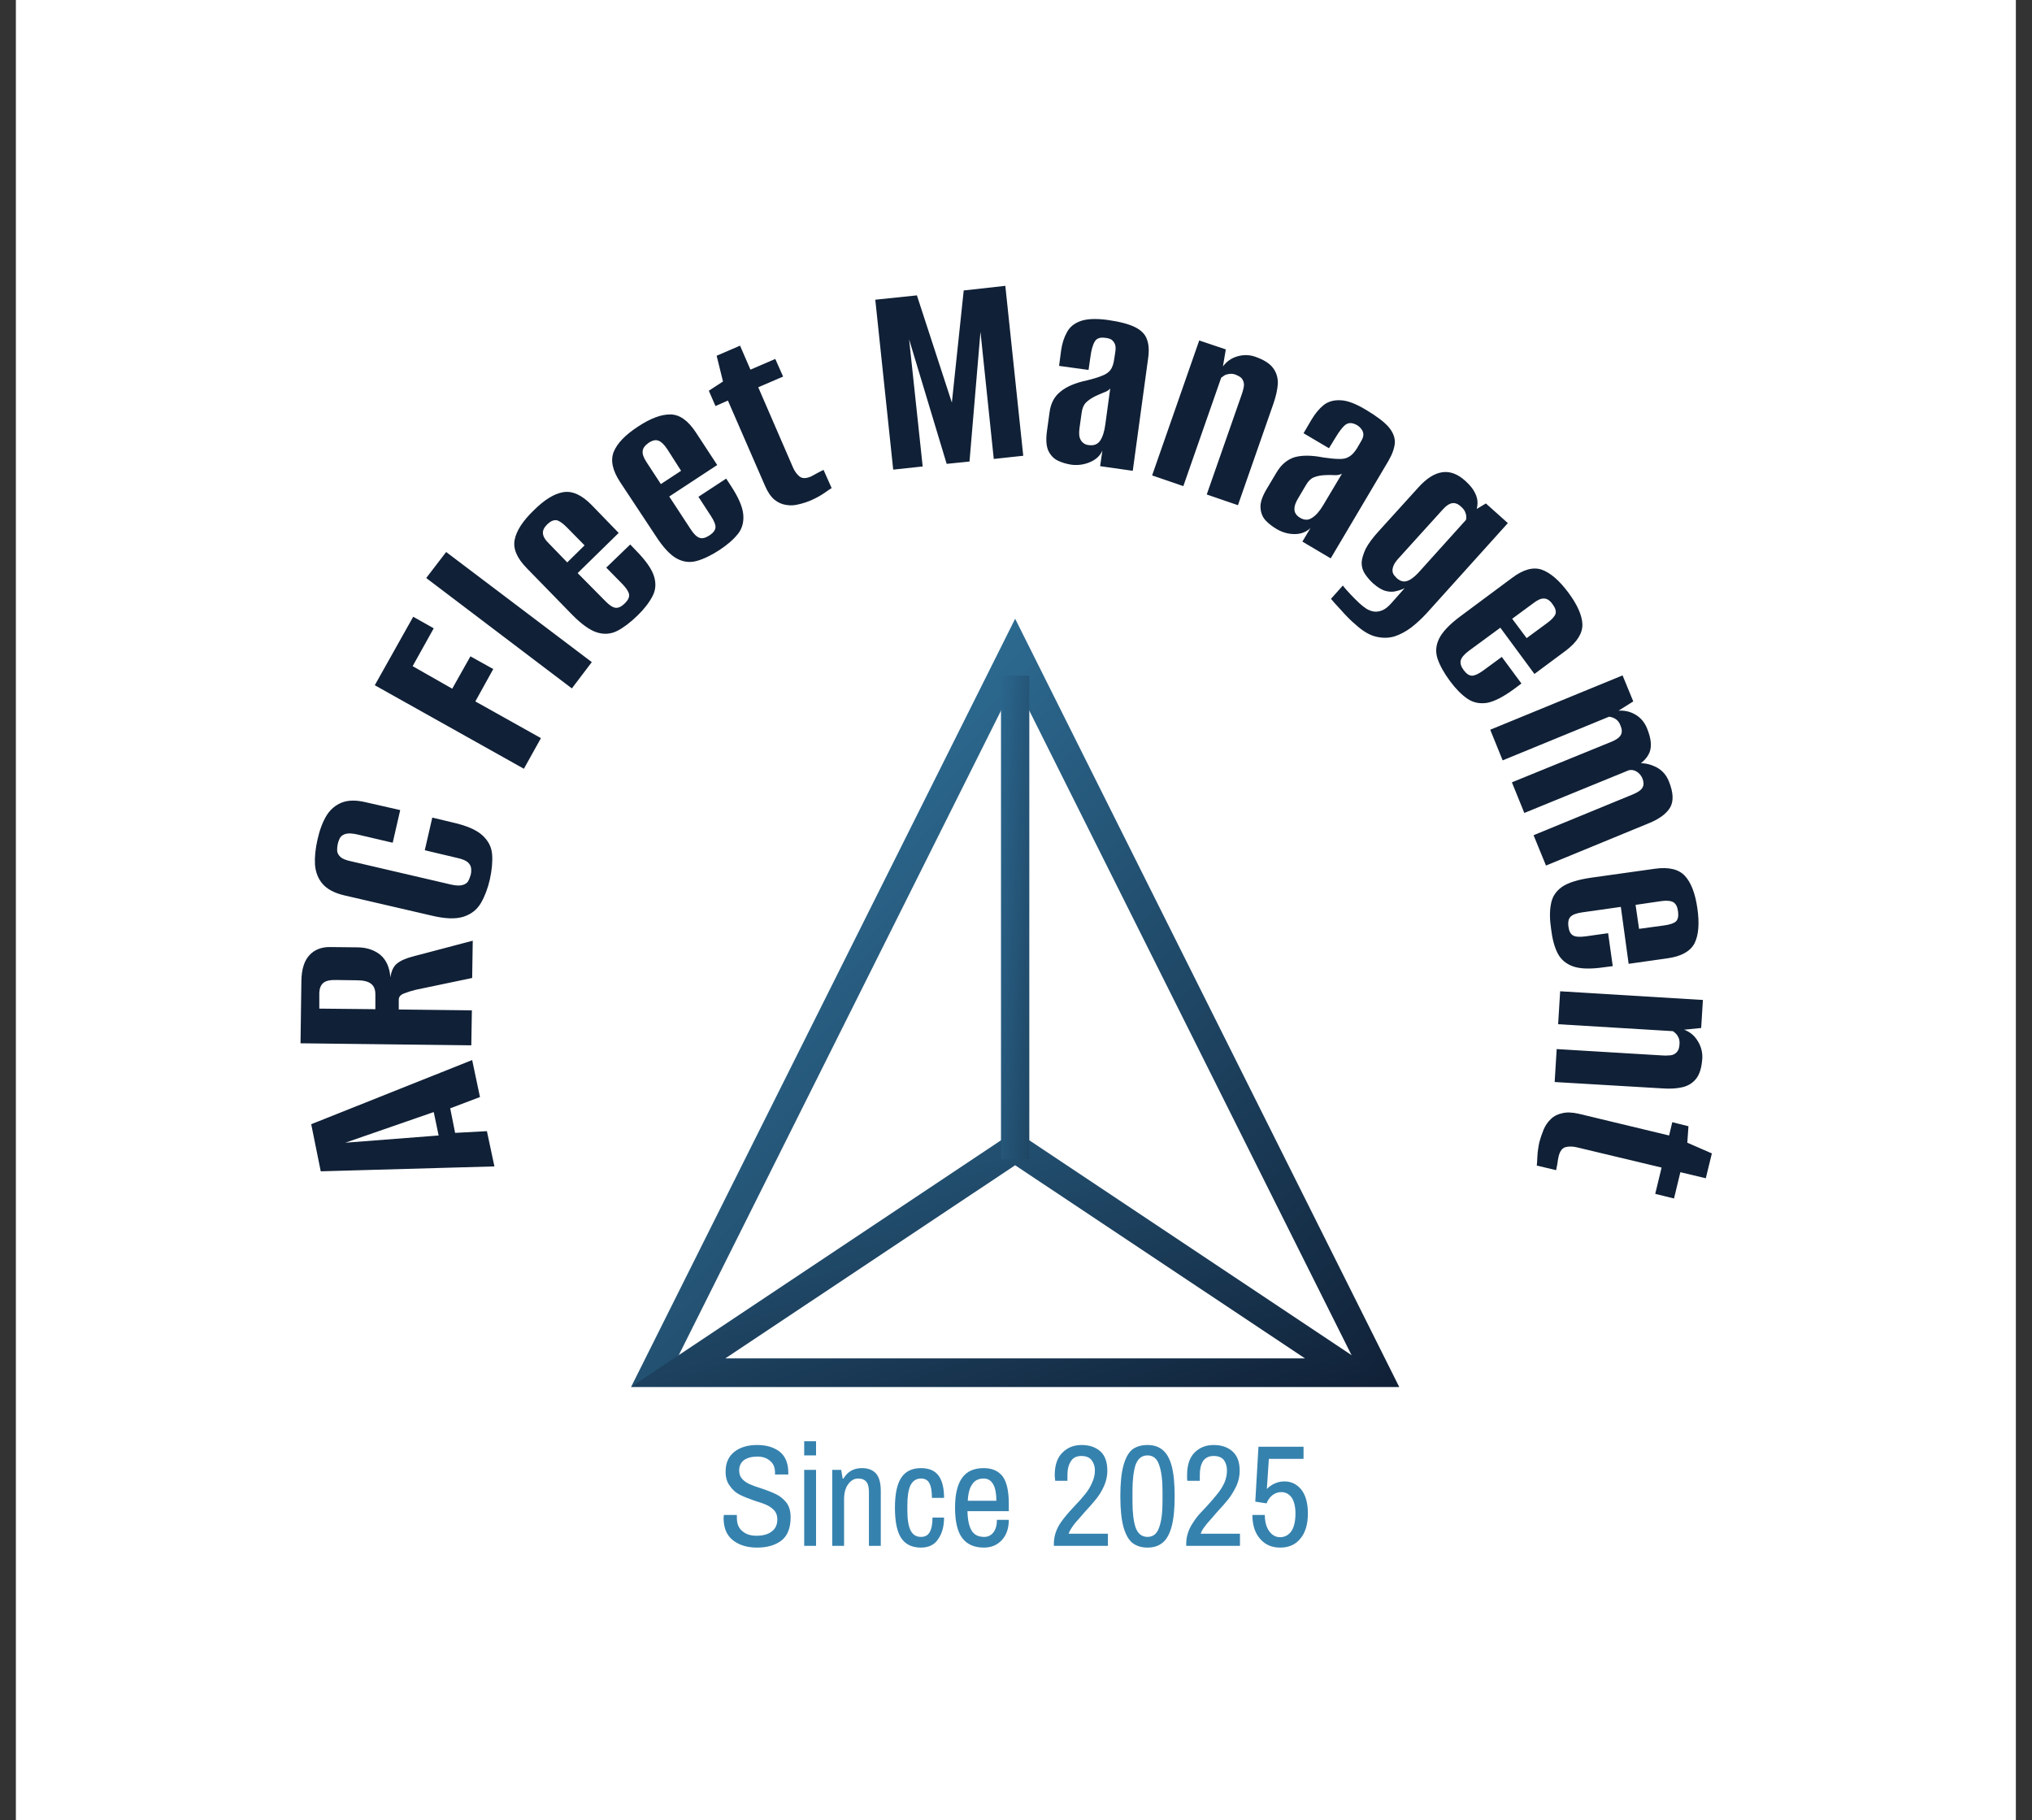 <svg xmlns="http://www.w3.org/2000/svg" version="1.1" xmlns:xlink="http://www.w3.org/1999/xlink" xmlns:svgjs="http://svgjs.dev/svgjs" viewBox="0 0 5.977 5.354"><rect x="0" y="0" width="5.977" height="5.354" fill="#333333" stroke="none"/><g transform="matrix(0.85,0,0,0.85,2.986,4.239)"><rect width="6.921" height="6.921" x="-3.458" y="-5.298" fill="#ffffff"></rect><g transform="matrix(1,0,0,1,0,0)"><path d=" M -1.802 -0.951 L -2.403 -0.934 L -2.436 -1.097 L -1.879 -1.319 L -1.852 -1.191 L -1.955 -1.152 L -1.938 -1.067 L -1.828 -1.073 L -1.802 -0.951 M -1.995 -1.058 L -2.012 -1.139 L -2.318 -1.033 L -1.995 -1.058 M -1.882 -1.37 L -2.473 -1.377 L -2.47 -1.593 Q -2.469 -1.652 -2.443 -1.681 Q -2.416 -1.711 -2.369 -1.71 L -2.277 -1.709 Q -2.23 -1.709 -2.198 -1.684 Q -2.166 -1.658 -2.162 -1.605 L -2.162 -1.605 Q -2.157 -1.639 -2.139 -1.653 Q -2.121 -1.668 -2.082 -1.678 L -1.877 -1.732 L -1.879 -1.603 L -2.075 -1.562 Q -2.099 -1.556 -2.116 -1.549 Q -2.133 -1.542 -2.133 -1.528 L -2.133 -1.494 L -1.88 -1.491 L -1.882 -1.37 M -2.214 -1.495 L -2.214 -1.543 Q -2.213 -1.571 -2.229 -1.583 Q -2.244 -1.595 -2.278 -1.595 L -2.349 -1.596 Q -2.381 -1.597 -2.394 -1.586 Q -2.407 -1.575 -2.408 -1.552 L -2.408 -1.497 L -2.214 -1.495 M -1.818 -1.943 Q -1.829 -1.896 -1.849 -1.862 Q -1.869 -1.828 -1.909 -1.815 Q -1.95 -1.802 -2.02 -1.819 L -2.322 -1.889 Q -2.373 -1.901 -2.397 -1.929 Q -2.42 -1.956 -2.423 -1.996 Q -2.425 -2.035 -2.414 -2.083 Q -2.403 -2.132 -2.383 -2.165 Q -2.363 -2.197 -2.33 -2.21 Q -2.297 -2.223 -2.247 -2.211 L -2.128 -2.184 L -2.154 -2.071 L -2.278 -2.1 Q -2.301 -2.105 -2.315 -2.102 Q -2.328 -2.099 -2.335 -2.09 Q -2.341 -2.08 -2.344 -2.067 Q -2.347 -2.053 -2.346 -2.041 Q -2.344 -2.03 -2.334 -2.021 Q -2.323 -2.012 -2.299 -2.007 L -1.951 -1.926 Q -1.928 -1.921 -1.915 -1.924 Q -1.901 -1.927 -1.894 -1.936 Q -1.888 -1.946 -1.884 -1.96 Q -1.881 -1.973 -1.883 -1.985 Q -1.885 -1.996 -1.896 -2.005 Q -1.907 -2.013 -1.929 -2.018 L -2.043 -2.045 L -2.017 -2.158 L -1.946 -2.141 Q -1.875 -2.125 -1.844 -2.097 Q -1.813 -2.069 -1.81 -2.031 Q -1.807 -1.993 -1.818 -1.943 M -1.7 -2.327 L -2.216 -2.616 L -2.083 -2.853 L -2.012 -2.813 L -2.085 -2.682 L -1.948 -2.604 L -1.885 -2.716 L -1.806 -2.672 L -1.868 -2.56 L -1.641 -2.433 L -1.7 -2.327 M -1.534 -2.605 L -2.038 -2.987 L -1.969 -3.077 L -1.465 -2.696 L -1.534 -2.605 M -1.307 -2.857 Q -1.344 -2.821 -1.377 -2.804 Q -1.411 -2.787 -1.448 -2.799 Q -1.485 -2.811 -1.534 -2.861 L -1.69 -3.021 Q -1.741 -3.073 -1.732 -3.119 Q -1.723 -3.166 -1.666 -3.221 Q -1.611 -3.276 -1.564 -3.284 Q -1.517 -3.292 -1.466 -3.24 L -1.372 -3.143 L -1.514 -3.004 L -1.419 -2.908 Q -1.398 -2.886 -1.383 -2.884 Q -1.368 -2.882 -1.35 -2.9 Q -1.334 -2.916 -1.336 -2.93 Q -1.338 -2.944 -1.359 -2.966 L -1.415 -3.023 L -1.332 -3.103 L -1.311 -3.081 Q -1.262 -3.031 -1.25 -2.994 Q -1.238 -2.956 -1.255 -2.924 Q -1.272 -2.891 -1.307 -2.857 M -1.55 -3.041 L -1.49 -3.1 L -1.552 -3.163 Q -1.573 -3.184 -1.587 -3.187 Q -1.602 -3.189 -1.619 -3.173 Q -1.636 -3.156 -1.634 -3.141 Q -1.633 -3.125 -1.612 -3.105 L -1.55 -3.041 M -1.023 -3.084 Q -1.066 -3.056 -1.102 -3.046 Q -1.138 -3.036 -1.172 -3.055 Q -1.206 -3.074 -1.244 -3.133 L -1.367 -3.319 Q -1.407 -3.38 -1.389 -3.424 Q -1.371 -3.468 -1.305 -3.511 Q -1.24 -3.554 -1.192 -3.553 Q -1.145 -3.552 -1.105 -3.491 L -1.031 -3.378 L -1.197 -3.269 L -1.123 -3.156 Q -1.107 -3.131 -1.092 -3.126 Q -1.078 -3.121 -1.057 -3.135 Q -1.038 -3.148 -1.037 -3.162 Q -1.036 -3.176 -1.053 -3.202 L -1.096 -3.268 L -1 -3.331 L -0.983 -3.305 Q -0.945 -3.247 -0.941 -3.208 Q -0.937 -3.168 -0.959 -3.14 Q -0.982 -3.111 -1.023 -3.084 M -1.226 -3.312 L -1.156 -3.358 L -1.204 -3.433 Q -1.22 -3.457 -1.234 -3.462 Q -1.248 -3.468 -1.268 -3.455 Q -1.288 -3.441 -1.289 -3.426 Q -1.291 -3.411 -1.275 -3.387 L -1.226 -3.312 M -0.706 -3.256 Q -0.727 -3.247 -0.749 -3.242 Q -0.772 -3.236 -0.793 -3.24 Q -0.814 -3.243 -0.833 -3.258 Q -0.852 -3.274 -0.866 -3.307 L -0.994 -3.601 L -1.037 -3.582 L -1.06 -3.635 L -1.011 -3.667 L -1.033 -3.756 L -0.952 -3.791 L -0.916 -3.708 L -0.83 -3.745 L -0.803 -3.684 L -0.889 -3.647 L -0.769 -3.37 Q -0.761 -3.351 -0.747 -3.339 Q -0.733 -3.327 -0.707 -3.338 Q -0.696 -3.344 -0.681 -3.352 Q -0.666 -3.36 -0.663 -3.361 L -0.635 -3.298 Q -0.638 -3.297 -0.659 -3.282 Q -0.679 -3.268 -0.706 -3.256 M -0.422 -3.362 L -0.484 -3.95 L -0.34 -3.965 L -0.219 -3.594 L -0.178 -3.982 L -0.034 -3.998 L 0.028 -3.41 L -0.074 -3.399 L -0.12 -3.839 L -0.158 -3.39 L -0.237 -3.382 L -0.367 -3.813 L -0.32 -3.373 L -0.422 -3.362 M 0.195 -3.379 Q 0.169 -3.383 0.148 -3.393 Q 0.127 -3.403 0.115 -3.427 Q 0.104 -3.451 0.11 -3.495 L 0.119 -3.56 Q 0.125 -3.607 0.157 -3.632 Q 0.188 -3.658 0.249 -3.671 Q 0.282 -3.679 0.301 -3.687 Q 0.32 -3.694 0.33 -3.707 Q 0.34 -3.721 0.343 -3.746 L 0.347 -3.772 Q 0.349 -3.788 0.345 -3.797 Q 0.341 -3.806 0.333 -3.812 Q 0.324 -3.817 0.312 -3.818 Q 0.286 -3.822 0.276 -3.806 Q 0.265 -3.789 0.26 -3.749 L 0.254 -3.707 L 0.152 -3.721 L 0.159 -3.774 Q 0.164 -3.81 0.179 -3.837 Q 0.193 -3.864 0.226 -3.876 Q 0.259 -3.888 0.32 -3.88 Q 0.383 -3.871 0.415 -3.855 Q 0.447 -3.839 0.456 -3.813 Q 0.466 -3.787 0.46 -3.746 L 0.407 -3.358 L 0.294 -3.374 L 0.302 -3.428 Q 0.29 -3.401 0.259 -3.388 Q 0.229 -3.375 0.195 -3.379 M 0.254 -3.447 Q 0.281 -3.443 0.294 -3.462 Q 0.307 -3.481 0.312 -3.518 L 0.329 -3.643 Q 0.322 -3.634 0.307 -3.629 Q 0.292 -3.623 0.277 -3.616 Q 0.257 -3.606 0.245 -3.594 Q 0.233 -3.582 0.23 -3.558 L 0.223 -3.508 Q 0.22 -3.487 0.223 -3.474 Q 0.227 -3.461 0.235 -3.455 Q 0.243 -3.448 0.254 -3.447 M 0.474 -3.342 L 0.637 -3.809 L 0.729 -3.778 L 0.719 -3.719 Q 0.738 -3.745 0.769 -3.754 Q 0.8 -3.763 0.83 -3.753 Q 0.876 -3.737 0.893 -3.713 Q 0.91 -3.69 0.909 -3.659 Q 0.907 -3.629 0.894 -3.591 L 0.771 -3.239 L 0.663 -3.276 L 0.784 -3.622 Q 0.788 -3.633 0.79 -3.643 Q 0.793 -3.654 0.791 -3.663 Q 0.789 -3.672 0.783 -3.679 Q 0.777 -3.685 0.762 -3.691 Q 0.751 -3.695 0.741 -3.693 Q 0.731 -3.692 0.724 -3.688 Q 0.718 -3.684 0.713 -3.68 L 0.582 -3.305 L 0.474 -3.342 M 0.904 -3.157 Q 0.882 -3.17 0.866 -3.187 Q 0.85 -3.205 0.849 -3.232 Q 0.848 -3.258 0.871 -3.296 L 0.905 -3.353 Q 0.929 -3.393 0.967 -3.405 Q 1.006 -3.416 1.067 -3.404 Q 1.101 -3.399 1.121 -3.399 Q 1.142 -3.398 1.156 -3.407 Q 1.17 -3.415 1.183 -3.436 L 1.197 -3.46 Q 1.205 -3.473 1.205 -3.483 Q 1.205 -3.493 1.199 -3.501 Q 1.193 -3.51 1.183 -3.516 Q 1.16 -3.529 1.144 -3.518 Q 1.129 -3.507 1.108 -3.472 L 1.086 -3.436 L 0.998 -3.488 L 1.025 -3.534 Q 1.044 -3.566 1.067 -3.585 Q 1.091 -3.604 1.126 -3.602 Q 1.161 -3.601 1.214 -3.569 Q 1.268 -3.537 1.292 -3.51 Q 1.315 -3.483 1.314 -3.455 Q 1.312 -3.427 1.291 -3.391 L 1.092 -3.055 L 0.994 -3.113 L 1.022 -3.16 Q 1 -3.139 0.967 -3.139 Q 0.934 -3.139 0.904 -3.157 M 0.985 -3.196 Q 1.008 -3.182 1.027 -3.195 Q 1.047 -3.207 1.066 -3.239 L 1.131 -3.348 Q 1.12 -3.342 1.104 -3.343 Q 1.089 -3.344 1.072 -3.343 Q 1.049 -3.342 1.033 -3.335 Q 1.018 -3.329 1.006 -3.308 L 0.98 -3.264 Q 0.969 -3.246 0.967 -3.233 Q 0.965 -3.219 0.97 -3.211 Q 0.975 -3.202 0.985 -3.196 M 1.178 -2.826 Q 1.167 -2.835 1.153 -2.849 Q 1.139 -2.863 1.126 -2.878 Q 1.113 -2.892 1.104 -2.902 Q 1.095 -2.913 1.093 -2.915 L 1.134 -2.961 Q 1.142 -2.95 1.16 -2.931 Q 1.178 -2.912 1.191 -2.9 Q 1.203 -2.889 1.215 -2.881 Q 1.228 -2.873 1.241 -2.871 Q 1.255 -2.869 1.27 -2.875 Q 1.285 -2.881 1.301 -2.899 L 1.348 -2.952 Q 1.337 -2.946 1.32 -2.942 Q 1.303 -2.937 1.283 -2.942 Q 1.263 -2.947 1.238 -2.969 Q 1.221 -2.985 1.21 -3.002 Q 1.199 -3.019 1.199 -3.04 Q 1.2 -3.06 1.213 -3.088 Q 1.227 -3.115 1.259 -3.15 L 1.395 -3.3 Q 1.437 -3.347 1.478 -3.353 Q 1.519 -3.359 1.559 -3.322 Q 1.582 -3.301 1.591 -3.282 Q 1.601 -3.263 1.6 -3.244 Q 1.599 -3.225 1.591 -3.207 L 1.579 -3.215 L 1.629 -3.245 L 1.705 -3.177 L 1.423 -2.864 Q 1.399 -2.838 1.371 -2.816 Q 1.343 -2.795 1.313 -2.785 Q 1.282 -2.776 1.249 -2.784 Q 1.215 -2.792 1.178 -2.826 M 1.32 -2.987 Q 1.333 -2.975 1.346 -2.975 Q 1.358 -2.975 1.371 -2.984 Q 1.384 -2.993 1.396 -3.006 L 1.56 -3.188 Q 1.562 -3.193 1.561 -3.2 Q 1.561 -3.207 1.557 -3.216 Q 1.554 -3.224 1.543 -3.234 Q 1.528 -3.248 1.513 -3.246 Q 1.497 -3.244 1.477 -3.221 L 1.324 -3.052 Q 1.313 -3.039 1.309 -3.029 Q 1.305 -3.018 1.306 -3.01 Q 1.307 -3.002 1.312 -2.996 Q 1.316 -2.991 1.32 -2.987 M 1.505 -2.63 Q 1.474 -2.672 1.462 -2.707 Q 1.45 -2.742 1.467 -2.777 Q 1.484 -2.812 1.54 -2.854 L 1.719 -2.987 Q 1.777 -3.031 1.822 -3.016 Q 1.867 -3 1.914 -2.937 Q 1.961 -2.874 1.963 -2.827 Q 1.964 -2.78 1.906 -2.736 L 1.797 -2.655 L 1.679 -2.815 L 1.57 -2.735 Q 1.546 -2.717 1.542 -2.702 Q 1.538 -2.687 1.553 -2.667 Q 1.567 -2.649 1.581 -2.649 Q 1.595 -2.649 1.62 -2.667 L 1.684 -2.714 L 1.752 -2.622 L 1.728 -2.604 Q 1.671 -2.562 1.633 -2.555 Q 1.594 -2.549 1.564 -2.57 Q 1.534 -2.591 1.505 -2.63 M 1.72 -2.846 L 1.77 -2.779 L 1.842 -2.832 Q 1.865 -2.849 1.87 -2.863 Q 1.874 -2.877 1.86 -2.896 Q 1.846 -2.916 1.83 -2.916 Q 1.815 -2.917 1.792 -2.899 L 1.72 -2.846 M 1.644 -2.462 L 2.102 -2.65 L 2.139 -2.56 L 2.088 -2.528 Q 2.12 -2.53 2.147 -2.514 Q 2.174 -2.498 2.187 -2.466 Q 2.208 -2.414 2.195 -2.383 Q 2.182 -2.352 2.141 -2.331 L 2.136 -2.343 Q 2.175 -2.352 2.211 -2.336 Q 2.247 -2.321 2.262 -2.284 Q 2.286 -2.225 2.266 -2.192 Q 2.246 -2.159 2.187 -2.136 L 1.837 -1.992 L 1.794 -2.097 L 2.137 -2.238 Q 2.164 -2.249 2.171 -2.262 Q 2.178 -2.274 2.171 -2.293 Q 2.164 -2.309 2.151 -2.317 Q 2.138 -2.325 2.124 -2.322 L 1.762 -2.174 L 1.719 -2.28 L 2.065 -2.421 Q 2.089 -2.431 2.096 -2.444 Q 2.103 -2.457 2.095 -2.476 Q 2.089 -2.492 2.078 -2.499 Q 2.067 -2.506 2.055 -2.507 L 1.687 -2.356 L 1.644 -2.462 M 1.855 -1.77 Q 1.847 -1.822 1.854 -1.858 Q 1.86 -1.895 1.892 -1.918 Q 1.924 -1.94 1.993 -1.95 L 2.214 -1.981 Q 2.286 -1.991 2.318 -1.956 Q 2.35 -1.921 2.361 -1.843 Q 2.372 -1.765 2.351 -1.723 Q 2.329 -1.681 2.257 -1.671 L 2.123 -1.652 L 2.096 -1.849 L 1.962 -1.83 Q 1.933 -1.826 1.922 -1.815 Q 1.911 -1.804 1.915 -1.779 Q 1.918 -1.757 1.931 -1.75 Q 1.943 -1.743 1.974 -1.747 L 2.052 -1.758 L 2.068 -1.644 L 2.037 -1.64 Q 1.968 -1.63 1.931 -1.643 Q 1.894 -1.656 1.877 -1.689 Q 1.861 -1.721 1.855 -1.77 M 2.147 -1.856 L 2.159 -1.773 L 2.247 -1.785 Q 2.276 -1.789 2.287 -1.799 Q 2.297 -1.809 2.294 -1.833 Q 2.291 -1.857 2.278 -1.865 Q 2.264 -1.873 2.236 -1.869 L 2.147 -1.856 M 1.886 -1.557 L 2.38 -1.527 L 2.374 -1.43 L 2.315 -1.424 Q 2.345 -1.413 2.362 -1.385 Q 2.379 -1.358 2.378 -1.326 Q 2.375 -1.278 2.357 -1.255 Q 2.339 -1.232 2.309 -1.225 Q 2.279 -1.218 2.239 -1.221 L 1.867 -1.243 L 1.874 -1.357 L 2.239 -1.335 Q 2.251 -1.334 2.261 -1.335 Q 2.272 -1.335 2.28 -1.339 Q 2.288 -1.343 2.293 -1.351 Q 2.298 -1.358 2.299 -1.374 Q 2.3 -1.386 2.296 -1.396 Q 2.292 -1.405 2.287 -1.41 Q 2.281 -1.416 2.276 -1.419 L 1.879 -1.443 L 1.886 -1.557 M 1.814 -1.035 Q 1.82 -1.057 1.829 -1.079 Q 1.838 -1.1 1.854 -1.115 Q 1.869 -1.13 1.893 -1.135 Q 1.916 -1.141 1.951 -1.133 L 2.263 -1.058 L 2.274 -1.104 L 2.33 -1.09 L 2.326 -1.033 L 2.411 -0.996 L 2.39 -0.91 L 2.302 -0.931 L 2.28 -0.84 L 2.215 -0.856 L 2.237 -0.947 L 1.944 -1.017 Q 1.923 -1.022 1.906 -1.018 Q 1.888 -1.014 1.881 -0.987 Q 1.878 -0.974 1.876 -0.958 Q 1.873 -0.941 1.872 -0.938 L 1.805 -0.954 Q 1.806 -0.957 1.807 -0.982 Q 1.808 -1.007 1.814 -1.035" fill="#102036" fill-rule="nonzero"></path></g><g transform="matrix(1,0,0,1,0,0)"><path d=" M -0.976 0.343 Q -1.009 0.318 -1.009 0.265 L -1.008 0.255 L -0.963 0.255 L -0.963 0.265 Q -0.963 0.296 -0.944 0.311 Q -0.926 0.327 -0.895 0.327 Q -0.861 0.327 -0.842 0.312 Q -0.823 0.298 -0.823 0.27 Q -0.823 0.252 -0.833 0.24 Q -0.844 0.228 -0.859 0.221 Q -0.874 0.214 -0.901 0.206 Q -0.933 0.195 -0.953 0.185 Q -0.973 0.175 -0.987 0.155 Q -1.002 0.136 -1.002 0.105 Q -1.002 0.06 -0.971 0.036 Q -0.941 0.013 -0.893 0.013 Q -0.845 0.013 -0.815 0.036 Q -0.785 0.06 -0.785 0.109 L -0.785 0.115 L -0.831 0.115 L -0.831 0.108 Q -0.831 0.082 -0.848 0.068 Q -0.865 0.053 -0.892 0.053 Q -0.92 0.053 -0.938 0.065 Q -0.955 0.078 -0.955 0.101 Q -0.955 0.119 -0.945 0.13 Q -0.935 0.141 -0.92 0.148 Q -0.905 0.155 -0.879 0.163 Q -0.846 0.174 -0.826 0.184 Q -0.806 0.194 -0.791 0.213 Q -0.777 0.232 -0.777 0.263 Q -0.777 0.318 -0.808 0.343 Q -0.84 0.368 -0.893 0.368 Q -0.944 0.368 -0.976 0.343 M -0.73 5.551115123125783e-17 L -0.689 5.551115123125783e-17 L -0.689 0.049 L -0.73 0.049 L -0.73 5.551115123125783e-17 M -0.73 0.099 L -0.689 0.099 L -0.689 0.362 L -0.73 0.362 L -0.73 0.099 M -0.633 0.099 L -0.602 0.099 L -0.597 0.129 L -0.594 0.129 Q -0.573 0.093 -0.53 0.093 Q -0.499 0.093 -0.482 0.111 Q -0.465 0.13 -0.465 0.172 L -0.465 0.362 L -0.506 0.362 L -0.506 0.175 Q -0.506 0.15 -0.516 0.139 Q -0.525 0.129 -0.543 0.129 Q -0.564 0.129 -0.578 0.149 Q -0.592 0.168 -0.592 0.201 L -0.592 0.362 L -0.633 0.362 L -0.633 0.099 M -0.395 0.334 Q -0.416 0.301 -0.416 0.23 Q -0.416 0.159 -0.394 0.126 Q -0.372 0.093 -0.326 0.093 Q -0.284 0.093 -0.265 0.119 Q -0.246 0.145 -0.246 0.196 L -0.288 0.196 Q -0.288 0.161 -0.297 0.145 Q -0.305 0.129 -0.326 0.129 Q -0.35 0.129 -0.362 0.152 Q -0.373 0.175 -0.373 0.221 L -0.373 0.24 Q -0.373 0.286 -0.362 0.308 Q -0.351 0.331 -0.326 0.331 Q -0.305 0.331 -0.296 0.315 Q -0.286 0.298 -0.286 0.264 L -0.246 0.264 Q -0.246 0.309 -0.266 0.338 Q -0.285 0.368 -0.326 0.368 Q -0.373 0.368 -0.395 0.334 M -0.183 0.335 Q -0.208 0.302 -0.208 0.23 Q -0.208 0.16 -0.183 0.126 Q -0.159 0.093 -0.109 0.093 Q -0.065 0.093 -0.043 0.122 Q -0.022 0.151 -0.022 0.216 L -0.022 0.242 L -0.165 0.242 Q -0.164 0.288 -0.15 0.31 Q -0.137 0.331 -0.107 0.331 Q -0.087 0.331 -0.075 0.315 Q -0.063 0.299 -0.063 0.272 L -0.022 0.272 Q -0.022 0.316 -0.046 0.342 Q -0.07 0.368 -0.108 0.368 Q -0.158 0.368 -0.183 0.335 M -0.065 0.206 Q -0.065 0.168 -0.076 0.149 Q -0.087 0.129 -0.109 0.129 Q -0.135 0.129 -0.148 0.148 Q -0.162 0.167 -0.164 0.206 L -0.065 0.206 M 0.134 0.355 Q 0.134 0.316 0.158 0.281 Q 0.167 0.268 0.178 0.255 Q 0.188 0.243 0.205 0.225 Q 0.229 0.2 0.243 0.182 Q 0.257 0.165 0.266 0.144 Q 0.276 0.123 0.276 0.101 Q 0.276 0.081 0.265 0.066 Q 0.254 0.051 0.229 0.051 Q 0.204 0.051 0.193 0.069 Q 0.181 0.087 0.181 0.116 L 0.181 0.137 L 0.139 0.137 Q 0.138 0.135 0.138 0.13 Q 0.137 0.124 0.137 0.117 Q 0.137 0.065 0.164 0.039 Q 0.19 0.013 0.23 0.013 Q 0.27 0.013 0.295 0.035 Q 0.319 0.057 0.319 0.102 Q 0.319 0.129 0.308 0.154 Q 0.297 0.179 0.281 0.199 Q 0.265 0.219 0.239 0.247 Q 0.236 0.251 0.22 0.269 Q 0.204 0.286 0.194 0.302 Q 0.188 0.311 0.185 0.32 L 0.321 0.32 L 0.321 0.362 L 0.134 0.362 L 0.134 0.355 M 0.406 0.352 Q 0.386 0.336 0.375 0.297 Q 0.364 0.258 0.364 0.19 Q 0.364 0.122 0.375 0.083 Q 0.386 0.044 0.406 0.028 Q 0.427 0.013 0.458 0.013 Q 0.489 0.013 0.509 0.029 Q 0.53 0.045 0.541 0.083 Q 0.552 0.122 0.552 0.19 Q 0.552 0.258 0.541 0.297 Q 0.53 0.336 0.509 0.352 Q 0.489 0.368 0.458 0.368 Q 0.427 0.368 0.406 0.352 M 0.498 0.299 Q 0.51 0.267 0.51 0.208 L 0.51 0.173 Q 0.51 0.114 0.498 0.081 Q 0.487 0.049 0.458 0.049 Q 0.429 0.049 0.417 0.081 Q 0.406 0.114 0.406 0.173 L 0.406 0.208 Q 0.406 0.267 0.417 0.299 Q 0.429 0.331 0.458 0.331 Q 0.487 0.331 0.498 0.299 M 0.592 0.355 Q 0.592 0.316 0.616 0.281 Q 0.624 0.268 0.635 0.255 Q 0.646 0.243 0.663 0.225 Q 0.686 0.2 0.7 0.182 Q 0.714 0.165 0.724 0.144 Q 0.733 0.123 0.733 0.101 Q 0.733 0.081 0.723 0.066 Q 0.712 0.051 0.687 0.051 Q 0.662 0.051 0.65 0.069 Q 0.639 0.087 0.639 0.116 L 0.639 0.137 L 0.596 0.137 Q 0.596 0.135 0.595 0.13 Q 0.595 0.124 0.595 0.117 Q 0.595 0.065 0.621 0.039 Q 0.647 0.013 0.687 0.013 Q 0.727 0.013 0.752 0.035 Q 0.777 0.057 0.777 0.102 Q 0.777 0.129 0.766 0.154 Q 0.754 0.179 0.739 0.199 Q 0.723 0.219 0.697 0.247 Q 0.693 0.251 0.678 0.269 Q 0.662 0.286 0.651 0.302 Q 0.645 0.311 0.642 0.32 L 0.778 0.32 L 0.778 0.362 L 0.592 0.362 L 0.592 0.355 M 0.847 0.337 Q 0.821 0.307 0.821 0.255 L 0.864 0.255 Q 0.864 0.29 0.879 0.311 Q 0.894 0.332 0.917 0.332 Q 0.941 0.332 0.956 0.311 Q 0.97 0.29 0.97 0.25 Q 0.97 0.215 0.957 0.195 Q 0.943 0.176 0.921 0.176 Q 0.905 0.176 0.891 0.186 Q 0.877 0.197 0.87 0.215 L 0.831 0.209 L 0.842 0.019 L 0.998 0.019 L 0.998 0.061 L 0.878 0.061 L 0.871 0.165 Q 0.898 0.139 0.932 0.139 Q 0.967 0.139 0.99 0.167 Q 1.013 0.196 1.013 0.25 Q 1.013 0.306 0.987 0.337 Q 0.962 0.368 0.917 0.368 Q 0.873 0.368 0.847 0.337" fill="#3682ae" fill-rule="nonzero"></path></g><g transform="matrix(1,0,0,1,0,0)"><g transform="matrix(1,0,0,1,0,0)" clip-path="url(#SvgjsClipPath7750)"><g clip-path="url(#SvgjsClipPath77455b2da164-3b6c-4d04-b565-d62f4870cb2d)"><path d=" M 0 -2.846 L -1.329 -0.188 L 1.329 -0.188 Z M 0 -2.626 L -1.17 -0.286 L 1.17 -0.286 Z" fill="url(#gradient-b7a6fc94-d3e9-47e1-8967-a47bb65dee7d_0)" transform="matrix(1,0,0,1,0,0)" fill-rule="evenodd"></path></g><g clip-path="url(#SvgjsClipPath77455b2da164-3b6c-4d04-b565-d62f4870cb2d)"><path d=" M 0 -0.955 L -1.004 -0.286 L 1.004 -0.286 Z M 0 -1.074 L -1.329 -0.188 L 1.329 -0.188 Z" fill="url(#gradient-b7a6fc94-d3e9-47e1-8967-a47bb65dee7d_1)" transform="matrix(1,0,0,1,0,0)" fill-rule="evenodd"></path></g><g clip-path="url(#SvgjsClipPath77455b2da164-3b6c-4d04-b565-d62f4870cb2d)"><path d=" M -0.049 -2.649 L 0.049 -2.649 L 0.049 -0.975 L -0.049 -0.975 Z" fill="url(#gradient-b7a6fc94-d3e9-47e1-8967-a47bb65dee7d_2)" transform="matrix(1,0,0,1,0,0)" fill-rule="nonzero"></path></g></g></g></g><defs><clipPath id="SvgjsClipPath7750"><path d=" M -1.329 -2.846 h 2.658 v 2.658 h -2.658 Z"></path></clipPath><clipPath id="SvgjsClipPath77455b2da164-3b6c-4d04-b565-d62f4870cb2d"><path d=" M -1.329 -2.846 L 1.329 -2.846 L 1.329 -0.188 L -1.329 -0.188 Z"></path></clipPath><linearGradient id="gradient-b7a6fc94-d3e9-47e1-8967-a47bb65dee7d_0" x1="0" x2="1" y1="0" y2="1"><stop stop-color="#3682ae" offset="0"></stop><stop stop-color="#102036" offset="1"></stop></linearGradient><linearGradient id="gradient-b7a6fc94-d3e9-47e1-8967-a47bb65dee7d_1" x1="0" x2="1" y1="0" y2="1"><stop stop-color="#296186" offset="0"></stop><stop stop-color="#102036" offset="1"></stop></linearGradient><linearGradient id="gradient-b7a6fc94-d3e9-47e1-8967-a47bb65dee7d_2" x1="0" x2="1" y1="0" y2="1"><stop stop-color="#2b668d" offset="0"></stop><stop stop-color="#1f4664" offset="1"></stop></linearGradient></defs></svg>